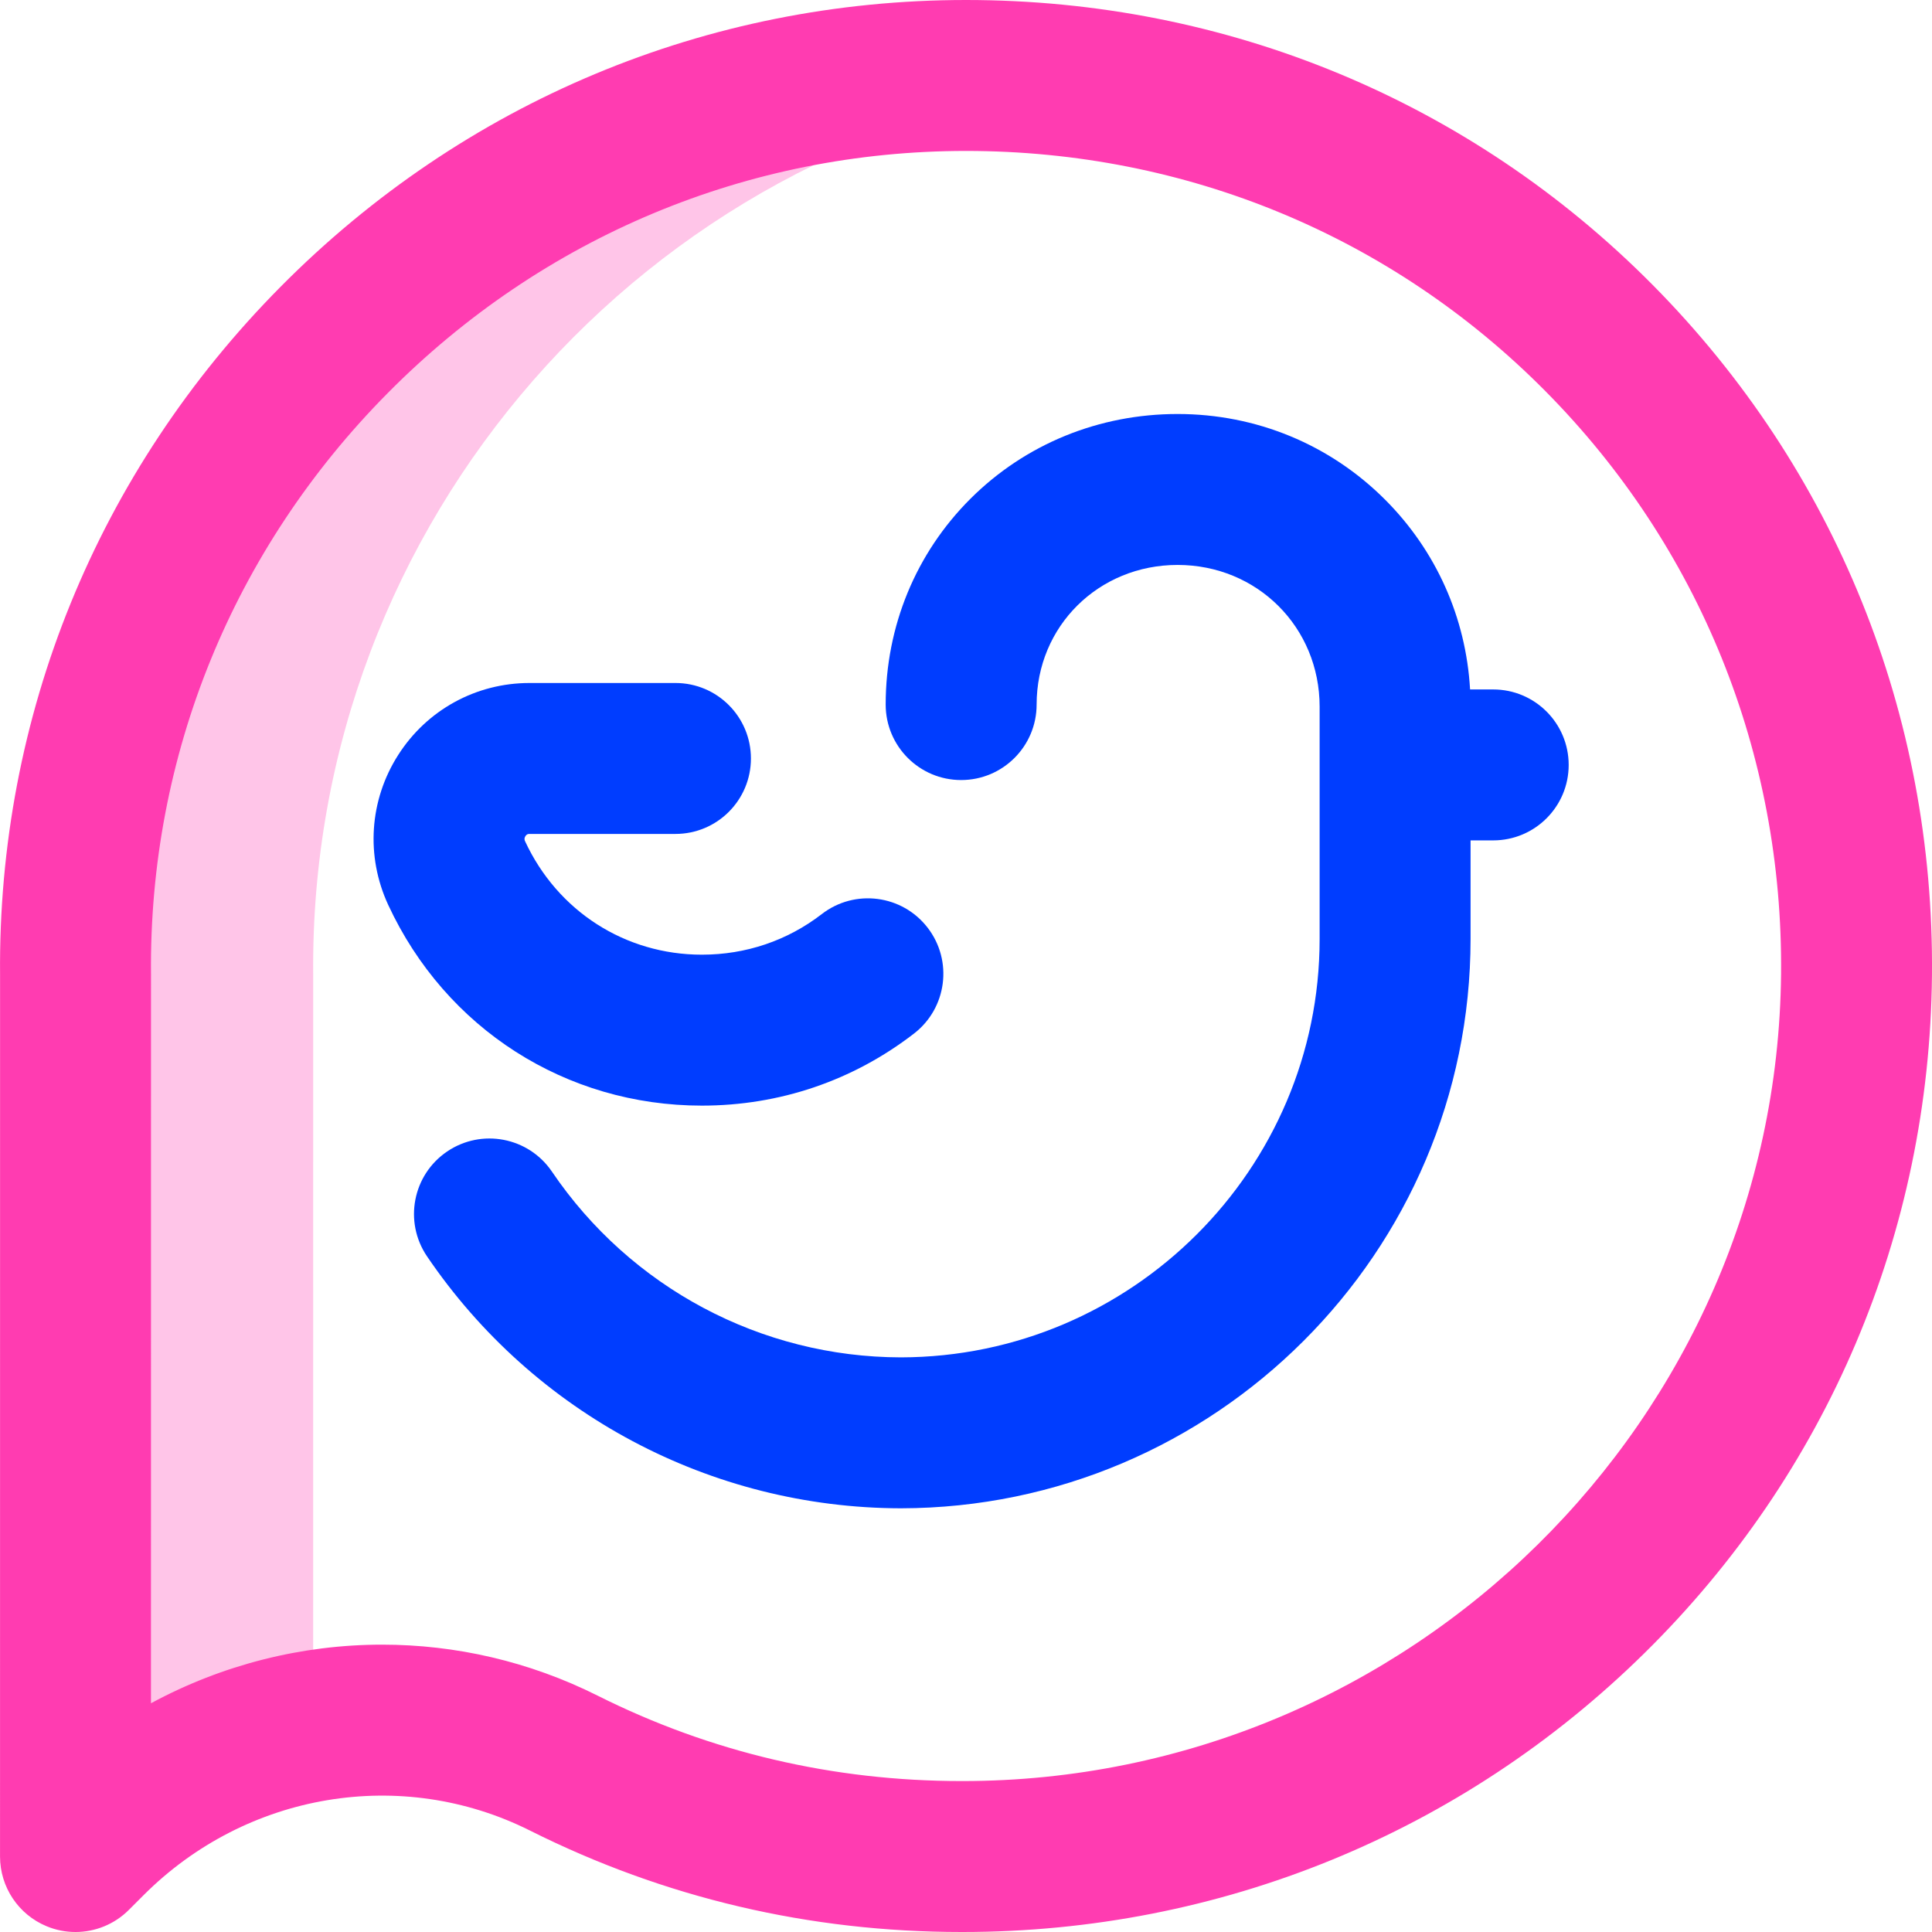 <svg width="56" height="56" viewBox="0 0 56 56" fill="none" xmlns="http://www.w3.org/2000/svg">
<g clip-path="url(#clip0)">
<path opacity="0.3" d="M9.078 28.253C8.952 15.092 18.747 4.097 31.442 2.412C30.317 2.265 29.169 2.188 28 2.188C13.711 2.188 2.051 13.939 2.189 28.253L2.188 53.812L2.615 53.385C4.4 51.6 6.705 50.465 9.077 50.047L9.078 28.253Z" fill="#FF3CB1"/>
<path d="M55.999 28.275C55.928 35.722 52.967 42.7 47.66 47.922C42.368 53.132 35.35 56 27.898 56H27.871C23.463 56 19.255 55.011 15.364 53.061C11.646 51.198 7.145 51.949 4.163 54.931L3.735 55.359C3.317 55.778 2.757 56 2.188 56C1.906 56 1.622 55.946 1.351 55.833C0.534 55.495 0.001 54.697 0.001 53.812L0.002 28.263C-0.067 20.761 2.819 13.677 8.128 8.317C13.44 2.954 20.497 0 28.001 0C35.56 0 42.629 2.934 47.905 8.26C53.197 13.604 56.072 20.712 55.999 28.275ZM44.796 11.339C40.348 6.848 34.384 4.375 28.001 4.375C21.674 4.375 15.72 6.868 11.236 11.396C6.752 15.923 4.316 21.902 4.377 28.233C4.377 28.239 4.377 28.247 4.377 28.254L4.376 49.37C6.449 48.249 8.755 47.671 11.077 47.671C13.201 47.671 15.338 48.155 17.324 49.15C20.601 50.792 24.15 51.625 27.873 51.625H27.896C40.859 51.626 51.501 41.134 51.625 28.233C51.686 21.846 49.261 15.847 44.796 11.339Z" fill="#FF3CB1"/>
<path d="M43.281 19.984C44.49 19.984 45.469 20.964 45.469 22.172C45.469 23.38 44.49 24.359 43.281 24.359H42.625V27.218C42.625 36.3 35.218 43.703 26.113 43.719C20.604 43.709 15.472 40.978 12.377 36.415C11.699 35.415 11.96 34.055 12.96 33.377C13.96 32.699 15.32 32.96 15.998 33.96C18.279 37.324 22.061 39.337 26.113 39.344C32.802 39.332 38.25 33.892 38.25 27.218V20.484C38.25 18.18 36.442 16.375 34.133 16.375C31.842 16.375 30.047 18.153 30.047 20.422C30.047 21.63 29.068 22.61 27.859 22.61C26.651 22.61 25.672 21.63 25.672 20.422C25.672 18.152 26.547 16.032 28.135 14.45C29.723 12.87 31.853 12 34.133 12C36.414 12 38.551 12.883 40.151 14.486C41.629 15.967 42.492 17.904 42.611 19.984H43.281Z" fill="#003DFF"/>
<path d="M20.344 32.047C16.403 32.047 12.919 29.818 11.253 26.23C10.598 24.818 10.705 23.193 11.542 21.883C12.375 20.577 13.798 19.797 15.348 19.797H19.578C20.787 19.797 21.766 20.776 21.766 21.985C21.766 23.193 20.787 24.172 19.578 24.172H15.348C15.317 24.172 15.271 24.172 15.23 24.236C15.184 24.308 15.209 24.361 15.221 24.387C16.162 26.413 18.125 27.672 20.344 27.672C21.62 27.672 22.822 27.265 23.82 26.495C24.776 25.756 26.15 25.933 26.888 26.89C27.626 27.846 27.449 29.22 26.493 29.958C24.723 31.325 22.596 32.047 20.344 32.047Z" fill="#003DFF"/>
</g>
<defs>
<clipPath id="clip0">
<rect width="56" height="56" fill="white"/>
</clipPath>
</defs>
</svg>
